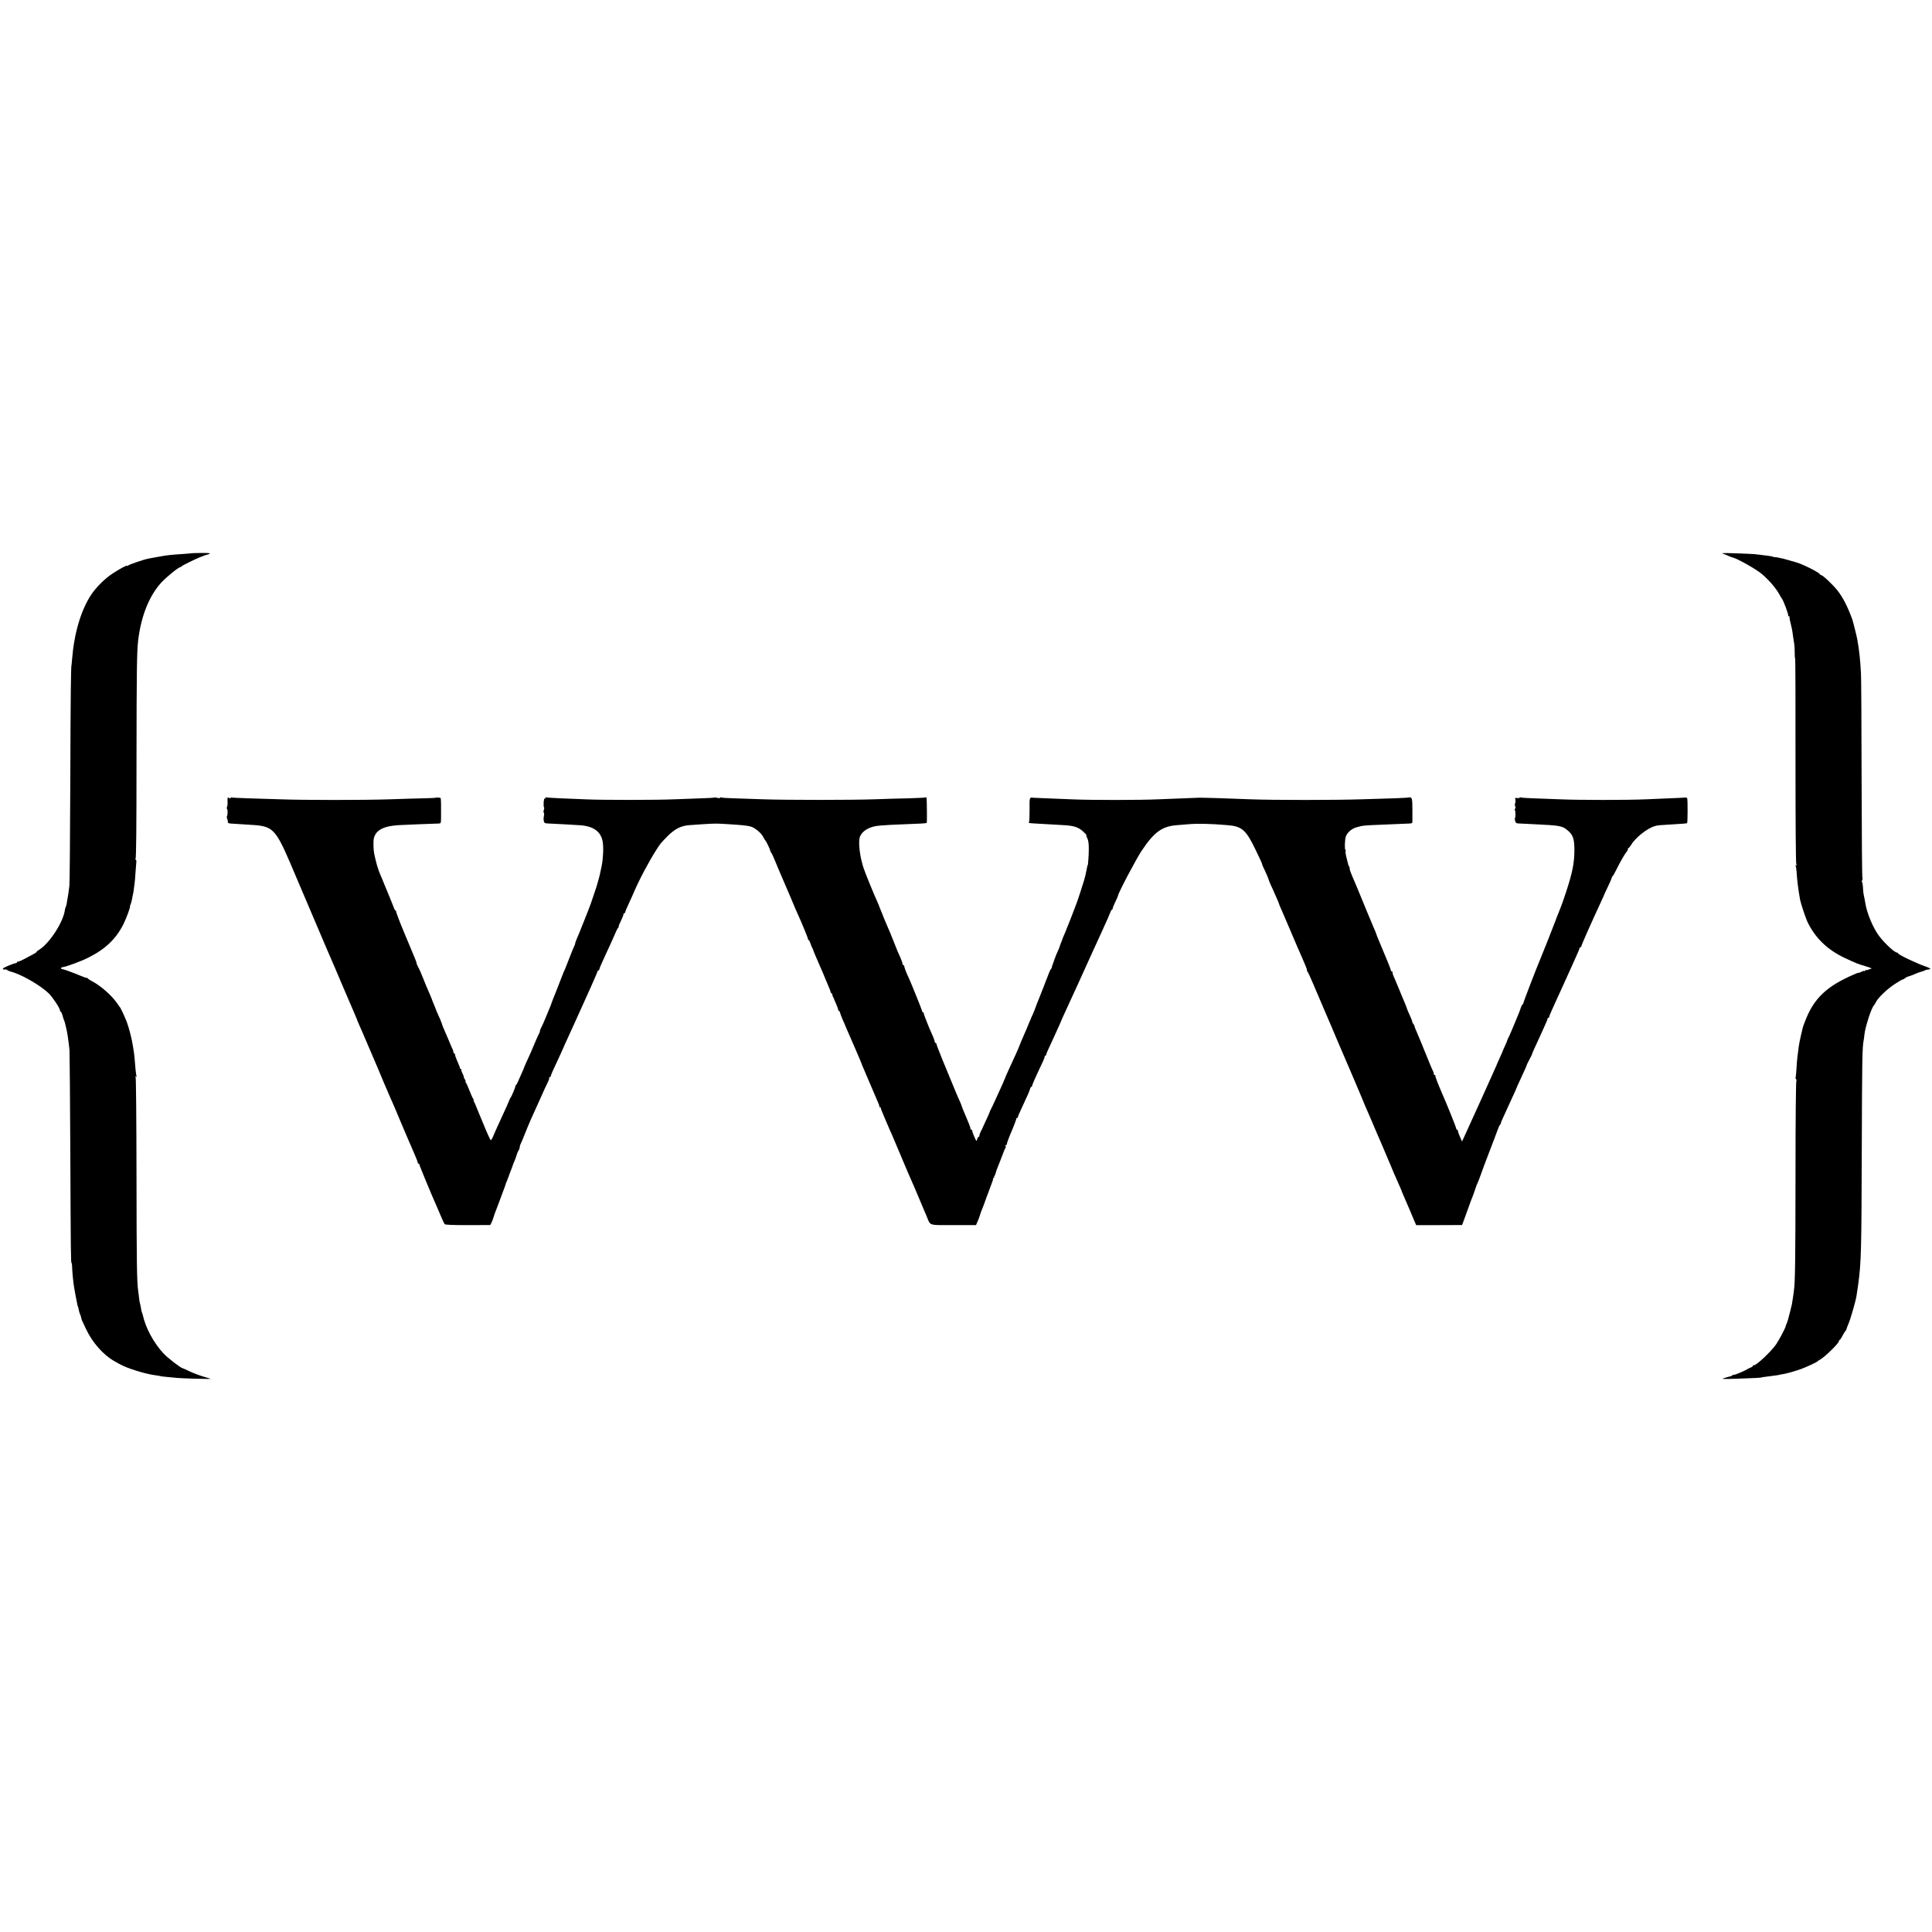 <?xml version="1.0" standalone="no"?>
<!DOCTYPE svg PUBLIC "-//W3C//DTD SVG 20010904//EN"
 "http://www.w3.org/TR/2001/REC-SVG-20010904/DTD/svg10.dtd">
<svg version="1.0" xmlns="http://www.w3.org/2000/svg"
 width="2160pt" height="2160pt" viewBox="0 0 2160 2160"
 preserveAspectRatio="xMidYMid meet">
<g transform="translate(0,2160) scale(0.1,-0.1)"
fill="#000000" stroke="none">
<path d="M2137 15414 c-1 -1 -45 -4 -97 -8 -127 -8 -172 -13 -271 -31 -46 -9
-97 -18 -114 -21 -43 -8 -208 -64 -222 -76 -7 -6 -13 -8 -13 -4 0 10 -75 -30
-160 -85 -84 -54 -187 -156 -242 -240 -115 -176 -190 -432 -213 -729 -2 -30
-5 -55 -5 -55 -7 0 -11 -327 -14 -1290 -2 -621 -7 -1150 -10 -1175 -8 -69 -16
-124 -23 -156 -3 -16 -7 -38 -8 -49 -2 -11 -4 -21 -5 -22 -2 -2 -4 -7 -5 -13
-1 -5 -3 -11 -5 -12 -1 -2 -4 -16 -6 -31 -23 -137 -174 -366 -286 -435 -16 -9
-28 -19 -28 -23 0 -4 -17 -16 -37 -27 -21 -10 -64 -33 -96 -51 -31 -17 -64
-31 -72 -31 -8 0 -15 -4 -15 -8 0 -5 -6 -9 -12 -10 -27 -2 -142 -50 -146 -61
-3 -9 21 -16 31 -8 2 1 10 -3 18 -9 8 -6 27 -14 43 -18 111 -27 329 -152 423
-244 40 -39 123 -164 123 -186 0 -9 4 -16 9 -16 4 0 14 -21 21 -47 7 -27 16
-52 19 -58 3 -5 6 -14 7 -20 1 -5 6 -28 12 -50 14 -51 28 -150 39 -255 2 -25
6 -533 9 -1130 5 -1153 6 -1250 14 -1250 3 0 5 -17 6 -38 1 -57 13 -185 24
-244 5 -29 11 -64 14 -78 4 -23 18 -94 22 -112 1 -5 2 -9 4 -10 2 -3 10 -34
14 -58 2 -8 8 -28 15 -43 6 -16 11 -33 11 -38 0 -5 4 -17 9 -27 4 -9 23 -48
41 -87 70 -152 194 -293 319 -363 13 -8 38 -22 55 -31 84 -48 286 -111 400
-126 27 -3 52 -8 55 -9 5 -3 72 -11 186 -21 61 -6 391 -15 380 -10 -5 2 -44
14 -85 26 -41 12 -109 38 -150 57 -41 20 -77 36 -80 36 -23 4 -162 112 -210
162 -113 121 -204 291 -235 437 -2 9 -6 21 -9 25 -2 4 -7 27 -11 52 -4 25 -9
48 -11 52 -2 4 -7 28 -9 55 -3 26 -7 62 -10 78 -15 103 -18 313 -19 1290 -1
622 -5 1096 -10 1104 -7 10 -6 12 4 6 8 -5 11 -4 7 2 -3 5 -9 41 -12 79 -8
106 -15 176 -21 209 -3 17 -7 41 -9 55 -10 70 -41 190 -66 260 -20 54 -69 160
-79 170 -3 3 -18 24 -34 48 -57 83 -187 197 -281 244 -22 12 -43 26 -47 32 -4
6 -8 8 -8 4 0 -4 -35 8 -77 26 -79 33 -180 70 -197 71 -19 0 -16 21 3 22 37 3
206 65 285 105 195 97 314 211 398 380 32 64 80 198 72 198 -3 0 0 9 6 19 5
11 12 37 16 58 3 21 8 47 11 57 3 11 7 35 9 54 2 20 6 50 9 69 3 19 7 73 10
121 3 48 7 99 9 115 2 15 -2 27 -8 27 -7 0 -8 3 -1 8 8 5 11 353 11 1112 1
1001 4 1209 19 1335 34 273 124 496 260 644 56 61 195 173 211 170 4 0 10 3
13 9 5 8 154 82 206 102 35 14 60 23 70 26 67 17 52 23 -53 22 -61 -1 -113 -2
-115 -4z"/>
<path d="M19275 15405 c22 -8 49 -19 60 -25 11 -5 26 -11 34 -12 52 -11 268
-133 331 -187 85 -74 157 -159 196 -231 10 -19 21 -37 24 -40 17 -17 80 -186
72 -194 -3 -4 1 -6 8 -6 7 0 11 -3 8 -6 -3 -3 0 -29 8 -57 16 -64 23 -99 30
-157 4 -25 9 -63 13 -85 4 -22 7 -68 6 -102 0 -35 2 -63 5 -63 3 0 5 -514 4
-1143 0 -682 3 -1150 9 -1161 7 -14 6 -16 -4 -11 -8 6 -10 4 -4 -4 4 -7 9 -38
11 -68 5 -88 19 -200 39 -311 9 -46 63 -208 84 -252 88 -180 223 -309 416
-400 121 -57 143 -66 227 -91 75 -22 85 -28 56 -33 -7 -1 -19 -5 -25 -9 -7 -5
-13 -5 -13 -1 0 3 -7 1 -15 -6 -8 -7 -15 -10 -15 -6 0 4 -13 0 -30 -9 -16 -9
-30 -13 -30 -11 0 3 -21 -4 -47 -16 -314 -134 -457 -272 -555 -533 -11 -27
-21 -57 -23 -65 -32 -133 -44 -191 -51 -260 -3 -25 -7 -56 -9 -70 -2 -14 -7
-70 -10 -125 -3 -54 -8 -101 -10 -104 -3 -2 0 -10 6 -18 6 -7 7 -13 3 -13 -6
0 -10 -448 -10 -1067 -1 -947 -4 -1191 -18 -1283 -1 -14 -7 -50 -11 -80 -4
-30 -9 -62 -11 -70 -2 -8 -10 -42 -18 -75 -18 -75 -36 -137 -44 -150 -4 -5 -7
-16 -8 -23 -4 -21 -72 -151 -107 -202 -57 -83 -235 -249 -251 -233 -3 3 -6 2
-6 -4 0 -6 -12 -16 -27 -22 -16 -6 -35 -15 -43 -21 -25 -17 -128 -60 -143 -60
-7 0 -17 -3 -21 -7 -3 -4 -12 -8 -19 -10 -7 -1 -34 -9 -62 -17 -48 -15 -41
-15 135 -10 188 6 275 11 275 14 0 1 11 3 25 5 14 2 48 6 75 10 28 3 61 8 75
10 14 2 25 4 25 5 0 1 11 3 25 5 33 3 131 30 201 54 60 20 191 81 199 91 3 4
16 13 28 19 52 28 212 184 212 208 0 7 3 13 8 13 4 0 19 21 32 48 14 26 29 50
33 53 5 3 9 12 11 20 1 8 11 32 20 54 22 47 83 259 91 313 3 21 7 47 9 58 2
12 7 45 11 75 34 256 36 363 40 1529 3 960 5 1122 21 1200 3 14 6 41 8 60 7
82 81 310 107 330 3 3 14 20 23 38 26 51 125 145 211 201 43 28 82 51 88 51 6
0 18 7 27 15 9 8 25 16 36 18 10 2 41 14 67 25 27 12 61 25 75 28 15 4 32 9
37 13 11 6 32 12 53 13 26 3 10 16 -40 33 -92 30 -308 133 -308 147 0 5 -5 8
-11 8 -27 0 -137 102 -200 185 -66 87 -136 253 -154 365 -4 25 -9 54 -12 65
-2 11 -6 29 -8 40 -3 12 -6 47 -7 78 -2 31 -7 57 -11 57 -4 0 -3 8 2 19 6 10
7 22 3 26 -4 3 -8 500 -9 1103 -1 603 -4 1135 -7 1182 -8 153 -19 257 -41 380
-8 43 -47 199 -56 225 -53 145 -105 246 -167 325 -53 66 -163 170 -181 170 -5
0 -11 4 -13 9 -7 21 -209 121 -273 136 -5 2 -35 10 -66 19 -61 18 -93 26 -124
31 -11 2 -22 4 -25 5 -3 1 -9 2 -14 1 -5 -1 -16 1 -25 5 -9 3 -32 8 -51 10
-19 3 -55 7 -80 10 -25 2 -61 7 -80 9 -19 2 -111 6 -205 9 -158 5 -167 4 -130
-9z"/>
<path d="M2544 12642 c2 -26 -1 -55 -6 -64 -4 -9 -4 -19 0 -22 10 -6 8 -73 -1
-82 -3 -4 -2 -17 4 -30 5 -14 8 -30 6 -37 -1 -7 11 -12 28 -14 38 -2 168 -11
265 -17 207 -15 245 -54 403 -421 49 -114 360 -846 417 -980 4 -11 19 -45 33
-76 14 -31 76 -175 137 -320 62 -145 123 -288 136 -317 13 -29 24 -55 24 -57
0 -3 9 -24 19 -48 11 -23 61 -139 111 -257 50 -118 97 -228 105 -245 7 -16 38
-91 69 -165 31 -74 63 -148 71 -165 8 -16 35 -79 61 -140 25 -60 52 -123 59
-140 7 -16 32 -75 55 -130 23 -55 62 -145 86 -199 24 -55 44 -105 44 -113 0
-7 4 -13 10 -13 5 0 9 -3 8 -7 -2 -7 137 -343 202 -488 10 -22 30 -69 45 -105
15 -36 31 -70 36 -76 6 -8 88 -11 260 -11 l250 1 13 25 c7 14 19 44 25 66 7
22 16 49 21 60 5 11 23 58 40 105 17 47 40 108 50 135 11 28 20 53 20 56 0 4
8 24 17 45 9 22 18 44 19 49 1 6 12 35 24 65 12 30 23 60 24 65 1 6 10 28 20
49 9 22 19 51 23 65 3 14 12 35 19 46 8 11 14 28 14 37 0 10 4 26 10 36 5 9
27 62 49 117 35 90 84 203 159 365 14 30 26 57 27 60 2 8 65 143 75 162 6 10
10 25 10 33 0 8 4 15 10 15 5 0 9 3 8 8 -1 4 9 30 21 57 63 134 124 268 126
275 0 3 14 32 29 65 15 33 34 74 41 90 8 17 29 64 48 105 138 302 257 569 257
579 0 6 5 11 10 11 6 0 10 5 10 11 0 5 11 35 25 65 14 30 37 80 51 112 14 31
38 84 54 117 15 33 38 85 51 115 12 30 28 58 33 62 6 4 8 8 3 8 -4 0 6 27 23
60 16 33 30 66 30 75 0 8 5 15 10 15 6 0 10 5 10 11 0 6 16 46 36 88 20 42 46
101 59 131 61 144 175 358 254 480 47 73 46 71 121 148 82 84 155 121 250 127
14 1 79 5 145 10 148 9 146 9 280 1 210 -13 259 -20 298 -45 47 -29 85 -67
103 -104 9 -18 20 -34 23 -37 8 -6 50 -93 53 -112 2 -7 5 -15 8 -18 5 -4 31
-57 35 -70 3 -11 97 -231 125 -295 10 -22 36 -85 60 -140 49 -118 67 -159 86
-200 37 -81 107 -251 107 -262 0 -7 4 -13 8 -13 4 0 13 -17 20 -37 6 -21 15
-42 19 -48 4 -5 10 -19 13 -30 3 -11 33 -83 67 -160 34 -77 63 -144 64 -150 2
-5 11 -28 21 -50 28 -64 38 -89 41 -104 1 -8 9 -18 16 -22 7 -5 9 -9 5 -9 -4
0 -2 -10 5 -22 7 -13 13 -25 13 -28 0 -3 11 -27 23 -54 12 -27 22 -54 22 -61
0 -8 4 -15 10 -17 5 -1 11 -12 13 -23 2 -11 16 -46 30 -79 15 -32 27 -60 27
-62 0 -2 9 -23 20 -47 27 -60 161 -370 164 -382 1 -5 9 -26 18 -45 17 -39 160
-374 173 -405 4 -11 7 -23 7 -27 -1 -5 2 -8 8 -8 6 0 9 -3 8 -7 -1 -5 5 -24
14 -43 8 -19 27 -64 42 -100 15 -36 35 -83 45 -105 11 -22 31 -69 46 -105 15
-36 33 -80 41 -97 25 -58 41 -96 73 -173 31 -74 71 -167 97 -225 8 -16 34 -79
60 -140 25 -60 52 -123 59 -140 7 -16 23 -55 36 -85 44 -107 15 -97 300 -97
l251 0 20 46 c11 25 21 53 23 61 2 8 4 16 5 18 2 1 3 6 4 10 0 4 9 26 18 47 9
22 31 81 48 130 18 50 43 115 55 147 13 31 21 59 18 62 -4 3 -1 6 6 6 7 0 10
4 6 9 -3 5 -1 12 4 15 4 3 11 19 14 35 4 16 15 49 26 73 10 24 31 77 46 118
15 41 31 79 36 84 4 5 5 15 2 22 -3 8 0 14 6 14 6 0 10 3 9 8 -3 6 11 45 32
97 45 104 74 181 72 188 -1 4 2 7 8 7 5 0 10 5 10 10 0 6 15 43 34 83 74 157
98 213 102 232 2 11 8 21 14 23 5 2 10 8 10 13 0 6 10 31 21 57 55 119 82 180
100 216 10 22 19 46 19 53 0 7 5 13 10 13 6 0 9 3 8 8 -2 9 5 24 92 212 39 85
73 160 74 165 1 6 16 39 33 75 17 36 38 83 48 105 10 22 34 76 55 120 20 44
44 96 53 115 19 44 54 120 129 285 33 72 66 144 73 160 8 17 44 95 80 175 37
80 72 160 78 178 6 17 14 32 19 32 4 0 8 6 8 13 0 8 14 41 30 75 17 34 30 65
30 69 0 25 202 409 265 503 140 209 228 273 398 285 34 3 89 7 122 10 103 9
248 6 435 -10 165 -13 209 -51 316 -272 41 -83 74 -156 74 -161 0 -5 6 -22 14
-38 26 -52 59 -129 60 -139 1 -5 12 -32 24 -60 13 -27 28 -59 32 -70 5 -11 20
-46 34 -77 14 -31 26 -60 26 -63 0 -3 9 -27 21 -52 11 -25 54 -124 95 -221 41
-98 82 -192 89 -209 8 -18 22 -50 31 -70 9 -21 20 -47 25 -58 4 -11 19 -46 33
-77 14 -32 22 -58 18 -58 -4 0 -2 -4 3 -8 6 -4 37 -70 69 -147 33 -77 68 -160
79 -185 10 -25 25 -58 32 -75 7 -16 20 -48 30 -70 10 -22 23 -53 30 -70 7 -16
19 -46 28 -65 8 -19 34 -80 57 -135 23 -55 50 -118 60 -140 10 -22 56 -130
103 -240 47 -110 93 -218 102 -240 10 -22 19 -44 21 -50 2 -9 59 -142 98 -230
12 -26 30 -69 81 -190 7 -16 22 -50 33 -75 26 -60 123 -289 127 -300 3 -10 23
-56 44 -103 54 -122 61 -137 61 -142 0 -2 11 -28 24 -57 13 -29 42 -96 64
-148 22 -52 48 -113 57 -136 l18 -41 257 0 256 1 21 55 c11 31 35 97 53 146
17 50 38 104 45 120 7 17 20 55 30 85 10 30 21 60 25 65 4 6 19 44 33 85 14
41 58 158 97 260 40 102 81 212 93 245 12 33 25 62 30 63 4 2 7 8 7 14 0 6 10
32 22 57 11 25 31 69 44 96 12 28 41 89 63 138 23 48 41 89 41 91 0 2 17 42
39 88 62 134 84 183 81 183 -1 0 11 25 27 55 17 30 30 59 31 63 0 4 9 27 20
50 11 23 29 62 40 87 11 25 37 81 57 125 51 112 58 129 57 138 -1 4 3 7 8 7 6
0 10 5 10 11 0 5 11 34 24 62 13 29 34 75 46 102 12 28 38 84 57 125 19 41 42
91 50 110 9 19 28 62 43 95 15 33 34 76 43 95 8 19 29 65 46 103 17 37 31 72
31 77 0 6 5 10 10 10 6 0 10 5 10 12 0 11 115 270 206 466 24 51 44 95 44 97
0 3 20 47 45 98 25 52 45 99 45 105 0 6 3 12 8 14 4 2 23 34 42 73 43 87 100
186 117 203 7 7 13 20 13 28 0 8 4 14 8 14 4 0 16 14 26 30 50 86 185 192 271
215 33 9 35 9 220 20 72 4 133 9 137 11 7 5 8 260 1 280 -2 6 -16 9 -31 7 -15
-2 -76 -5 -137 -7 -60 -3 -186 -8 -280 -12 -220 -10 -761 -10 -985 0 -96 4
-230 9 -298 11 -68 2 -127 7 -132 10 -6 4 -10 2 -10 -3 0 -5 -12 -7 -26 -4
-24 4 -26 2 -22 -21 3 -14 2 -31 -3 -38 -4 -7 -3 -23 2 -36 5 -14 5 -23 -1
-23 -5 0 -7 -7 -3 -17 8 -20 8 -81 1 -89 -3 -3 -3 -17 1 -32 5 -19 14 -27 32
-28 13 -1 87 -5 164 -8 312 -15 330 -18 393 -71 60 -50 75 -97 74 -230 -1
-135 -23 -245 -92 -455 -36 -110 -55 -162 -101 -275 -7 -16 -13 -34 -15 -40
-3 -12 -161 -411 -174 -440 -27 -59 -190 -483 -190 -493 0 -7 -3 -12 -8 -12
-4 0 -12 -17 -19 -37 -6 -21 -20 -56 -29 -78 -10 -22 -18 -42 -19 -45 -1 -3
-6 -16 -12 -30 -6 -14 -26 -61 -44 -105 -18 -44 -36 -82 -39 -85 -3 -3 -6 -12
-8 -20 -2 -8 -14 -38 -28 -67 -13 -28 -24 -54 -24 -56 0 -2 -14 -35 -32 -73
-17 -38 -32 -71 -33 -74 0 -3 -8 -22 -18 -42 -9 -21 -23 -53 -31 -70 -13 -29
-54 -120 -141 -313 -42 -93 -77 -169 -140 -308 l-59 -129 -23 52 c-13 29 -23
59 -23 66 0 8 -4 14 -10 14 -5 0 -9 3 -8 8 3 7 -95 251 -163 407 -47 109 -76
185 -71 189 3 4 0 6 -6 6 -7 0 -12 7 -12 15 0 8 -4 23 -10 33 -5 9 -26 57 -45
105 -20 48 -41 100 -47 115 -6 15 -12 29 -13 32 -1 3 -6 16 -12 30 -6 14 -20
48 -31 75 -11 28 -28 68 -38 90 -10 22 -19 46 -20 54 -1 7 -7 18 -13 24 -6 6
-11 16 -11 23 0 6 -12 38 -27 70 -15 33 -28 62 -29 67 -1 4 -3 9 -4 12 -1 3
-3 8 -5 13 -2 9 -18 48 -50 122 -12 30 -33 80 -45 110 -13 30 -30 71 -38 90
-9 19 -17 38 -18 43 -1 4 -3 10 -4 15 -1 4 -2 10 -1 15 0 4 -4 7 -9 7 -6 0
-10 6 -10 13 0 11 -41 111 -153 377 -5 14 -11 30 -12 35 -2 6 -12 31 -23 55
-11 25 -40 95 -65 155 -83 203 -169 410 -188 452 -10 23 -19 50 -19 61 0 10
-3 22 -7 26 -4 3 -8 12 -9 19 -1 7 -10 40 -19 75 -9 35 -14 70 -11 78 3 8 2
14 -2 14 -11 0 -7 121 6 151 21 51 75 92 135 104 10 2 27 7 37 10 10 3 60 8
112 10 155 7 391 17 426 18 22 0 32 5 33 16 0 9 0 72 0 140 0 130 -4 143 -45
135 -12 -3 -82 -6 -156 -9 -74 -2 -236 -7 -360 -11 -300 -10 -994 -10 -1255 0
-279 10 -457 17 -475 16 -8 0 -33 0 -55 1 -22 1 -44 1 -50 0 -5 0 -64 -3 -130
-5 -66 -3 -203 -8 -305 -12 -225 -10 -746 -10 -965 -1 -88 4 -222 9 -297 12
-76 3 -141 5 -145 6 -43 7 -44 5 -42 -130 0 -71 -2 -134 -6 -140 -7 -13 -6
-13 55 -17 203 -12 265 -15 331 -19 112 -6 162 -22 214 -67 25 -22 44 -43 41
-46 -3 -2 2 -18 11 -35 11 -21 16 -58 16 -117 0 -71 -8 -185 -13 -185 -2 0 -6
-17 -15 -65 -9 -44 -9 -45 -24 -100 -16 -55 -79 -248 -91 -275 -4 -11 -23 -58
-40 -105 -18 -47 -39 -98 -45 -115 -14 -32 -27 -67 -30 -75 -1 -3 -9 -23 -19
-45 -10 -22 -19 -44 -20 -50 -1 -5 -4 -14 -7 -20 -4 -5 -12 -28 -19 -50 -7
-22 -16 -44 -20 -50 -5 -8 -41 -97 -46 -115 0 -3 -7 -21 -14 -40 -8 -19 -12
-37 -11 -39 1 -2 -1 -7 -6 -10 -5 -3 -17 -28 -28 -56 -10 -27 -24 -65 -32 -82
-7 -18 -13 -35 -14 -38 0 -2 -23 -60 -50 -127 -28 -68 -52 -130 -54 -138 -2
-8 -14 -37 -26 -65 -13 -27 -24 -52 -24 -55 -1 -3 -8 -18 -15 -35 -7 -16 -14
-32 -15 -35 -3 -10 -27 -65 -40 -95 -19 -43 -51 -118 -55 -130 -7 -23 -53
-125 -125 -280 -20 -44 -38 -84 -39 -90 -2 -5 -12 -30 -23 -55 -11 -25 -42
-92 -68 -150 -26 -58 -54 -118 -63 -135 -9 -16 -17 -34 -18 -40 -1 -5 -19 -46
-40 -90 -21 -44 -38 -82 -39 -85 0 -3 -9 -19 -18 -37 -9 -18 -17 -39 -17 -48
0 -8 -4 -15 -9 -15 -5 0 -12 -12 -16 -27 -7 -27 -8 -26 -31 26 -13 29 -24 60
-24 67 0 8 -4 14 -10 14 -5 0 -10 6 -10 14 0 12 -24 73 -75 191 -10 22 -19 46
-21 53 -1 8 -10 29 -18 48 -17 36 -43 96 -56 129 -9 23 -42 102 -140 339 -38
94 -70 176 -70 183 0 7 -4 13 -10 13 -5 0 -10 7 -10 15 0 8 -9 34 -19 57 -31
68 -48 109 -69 163 -10 28 -23 59 -27 70 -4 11 -7 23 -7 28 1 4 -2 7 -7 7 -5
0 -11 10 -14 23 -4 19 -121 307 -146 362 -28 58 -51 119 -51 131 0 8 -4 14
-10 14 -5 0 -10 7 -10 15 0 8 -10 37 -21 63 -30 66 -43 97 -74 177 -15 39 -33
84 -40 100 -27 61 -90 210 -90 215 -1 3 -9 22 -18 44 -9 21 -17 40 -17 42 0 2
-9 26 -21 52 -34 76 -36 81 -90 212 -28 69 -52 130 -53 135 -1 6 -4 15 -8 20
-3 6 -15 49 -27 96 -23 96 -32 208 -20 254 13 47 58 90 121 113 59 22 103 26
408 38 147 5 204 9 220 13 3 0 4 56 3 124 -2 168 -2 169 -12 162 -5 -3 -92 -7
-193 -10 -101 -2 -271 -7 -378 -11 -250 -9 -997 -9 -1250 0 -107 4 -254 9
-327 11 -73 2 -137 6 -143 10 -5 3 -10 2 -10 -4 0 -6 -11 -6 -29 -1 -16 4 -32
6 -34 4 -2 -3 -67 -7 -143 -9 -77 -2 -211 -7 -299 -11 -204 -9 -796 -9 -985
-1 -80 4 -212 9 -294 12 -81 3 -152 8 -157 11 -5 3 -9 0 -9 -6 0 -6 -4 -9 -9
-6 -5 3 -11 -17 -13 -45 -1 -28 0 -53 4 -55 4 -3 3 -16 -2 -29 -5 -13 -5 -27
-1 -30 5 -3 6 -20 2 -37 -4 -18 -5 -44 -1 -58 5 -20 12 -25 40 -26 74 -3 289
-15 365 -20 149 -10 234 -71 253 -184 11 -64 6 -184 -11 -270 -19 -91 -29
-137 -34 -150 -3 -8 -8 -24 -10 -35 -2 -11 -19 -65 -38 -120 -19 -55 -37 -107
-39 -115 -5 -19 -142 -364 -162 -407 -7 -17 -14 -36 -14 -42 0 -6 -4 -19 -10
-29 -5 -9 -28 -64 -50 -122 -22 -58 -45 -115 -50 -127 -6 -13 -14 -33 -20 -45
-5 -13 -26 -66 -46 -118 -20 -52 -42 -108 -49 -125 -16 -38 -39 -98 -41 -105
0 -3 -6 -18 -12 -33 -7 -16 -22 -52 -33 -80 -37 -90 -50 -121 -70 -159 -10
-21 -16 -38 -13 -38 3 0 -2 -12 -10 -27 -13 -24 -44 -95 -91 -208 -7 -16 -27
-60 -44 -97 -17 -37 -31 -69 -31 -72 0 -3 -13 -33 -29 -68 -16 -35 -35 -78
-42 -95 -8 -18 -17 -33 -20 -33 -3 0 -6 -6 -6 -12 -1 -15 -45 -121 -54 -128
-3 -3 -13 -23 -21 -45 -9 -22 -32 -75 -52 -117 -73 -159 -103 -224 -122 -270
-10 -27 -23 -47 -28 -45 -4 1 -41 81 -80 177 -94 227 -89 214 -90 220 -1 3 -7
15 -14 28 -7 12 -10 22 -6 22 3 0 2 6 -4 13 -6 6 -25 48 -42 92 -17 44 -36 86
-42 93 -6 6 -7 12 -3 12 4 0 0 11 -9 25 -9 14 -14 25 -11 25 3 0 -3 17 -14 39
-11 21 -17 41 -14 45 4 3 1 6 -5 6 -7 0 -11 3 -10 8 1 8 -3 18 -38 99 -12 28
-20 54 -16 57 3 3 0 6 -6 6 -7 0 -12 7 -12 15 0 8 -4 23 -9 33 -8 15 -19 42
-42 97 -4 11 -22 50 -38 88 -16 37 -31 71 -32 75 -2 11 -19 55 -28 77 -5 11
-18 41 -30 67 -12 26 -21 50 -21 52 0 2 -8 21 -17 42 -9 22 -17 41 -18 44 -2
8 -24 63 -34 85 -31 70 -42 96 -61 145 -30 76 -49 120 -68 155 -9 17 -15 32
-14 35 2 4 -17 53 -73 185 -44 106 -59 143 -71 170 -44 104 -88 221 -86 228 1
4 -2 7 -6 7 -4 0 -14 17 -21 38 -8 20 -31 80 -53 132 -22 52 -44 105 -49 118
-5 12 -13 32 -18 45 -5 12 -18 43 -29 68 -11 25 -28 72 -37 105 -15 57 -18 68
-31 127 -10 49 -12 147 -3 180 24 88 110 132 276 142 69 4 371 16 446 18 27 1
27 1 28 71 1 127 0 207 -5 214 -4 6 -61 8 -61 2 0 -1 -56 -3 -125 -5 -69 -1
-237 -6 -375 -11 -295 -10 -973 -10 -1235 0 -102 3 -263 8 -358 11 -96 3 -178
7 -183 10 -5 4 -9 1 -9 -5 0 -7 -6 -8 -19 -1 -17 10 -18 7 -17 -37z"/>
</g>
</svg>
